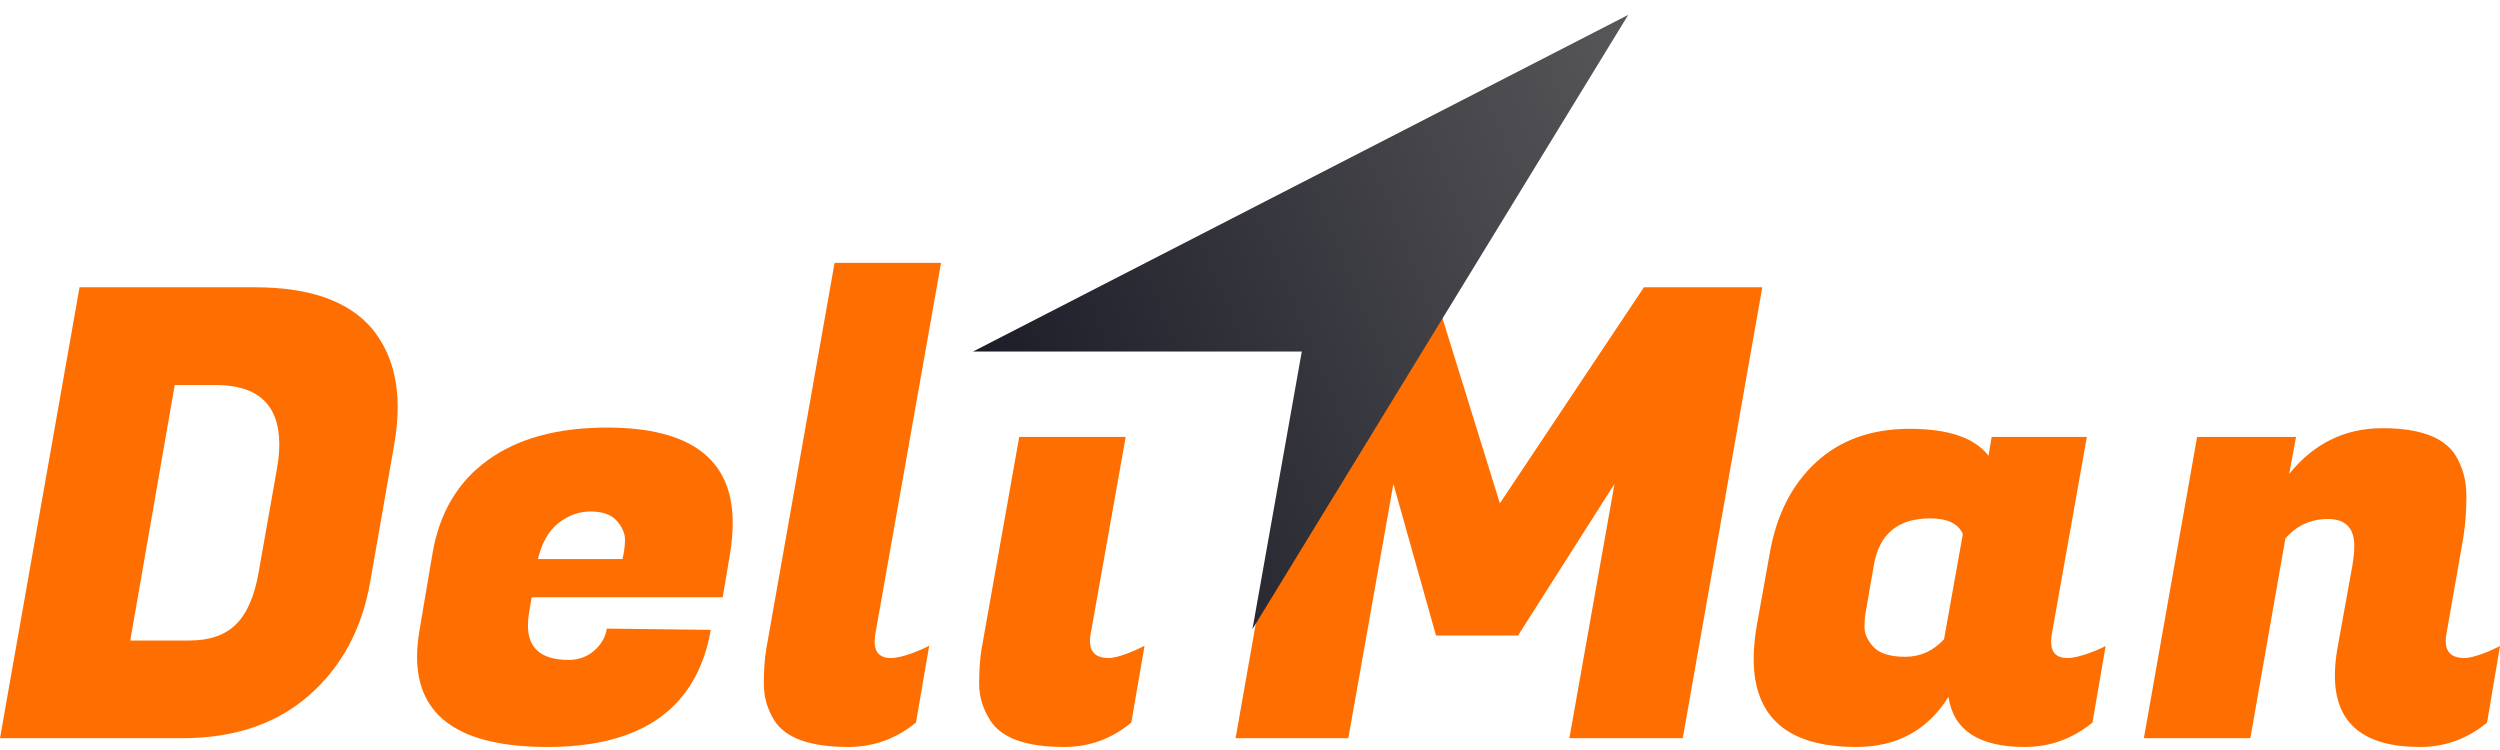 <svg width="150" height="45" viewBox="0 0 150 45" fill="none" xmlns="http://www.w3.org/2000/svg">
    <path d="M15.294 17.237C18.576 17.237 20.918 18.064 22.321 19.717C23.348 20.97 23.861 22.535 23.861 24.414C23.861 25.09 23.799 25.805 23.673 26.556L22.208 34.936C21.707 37.766 20.479 40.034 18.525 41.737C16.571 43.441 14.041 44.292 10.935 44.292H0L4.772 17.237H15.294ZM12.926 23.099H10.484L7.816 38.43H11.386C12.563 38.43 13.477 38.117 14.129 37.491C14.805 36.84 15.269 35.787 15.519 34.334L16.609 28.172C16.709 27.621 16.759 27.12 16.759 26.669C16.759 24.289 15.482 23.099 12.926 23.099Z" fill="#FE6E00"/>
    <path d="M32.84 44.818C27.629 44.818 25.024 43.015 25.024 39.407C25.024 38.906 25.074 38.368 25.174 37.791L25.963 33.132C26.389 30.727 27.492 28.886 29.27 27.608C31.074 26.305 33.454 25.654 36.41 25.654C41.445 25.654 43.963 27.558 43.963 31.366C43.963 31.917 43.913 32.518 43.812 33.169L43.362 35.837H31.901L31.75 36.702C31.7 37.002 31.675 37.278 31.675 37.528C31.675 38.906 32.489 39.595 34.118 39.595C34.719 39.595 35.232 39.407 35.658 39.032C36.084 38.656 36.335 38.217 36.41 37.716L42.648 37.791C41.821 42.476 38.552 44.818 32.84 44.818ZM37.349 33.545C37.45 33.119 37.5 32.731 37.5 32.38C37.5 32.005 37.337 31.629 37.011 31.253C36.685 30.877 36.159 30.689 35.433 30.689C34.731 30.689 34.08 30.927 33.479 31.403C32.903 31.879 32.502 32.593 32.276 33.545H37.349Z" fill="#FE6E00"/>
    <path d="M52.48 38.505C52.48 39.157 52.806 39.482 53.457 39.482C54.133 39.482 55.301 38.992 55.752 38.741L54.96 43.353C53.757 44.33 52.405 44.818 50.902 44.818C48.622 44.818 47.144 44.292 46.468 43.24C46.042 42.564 45.829 41.825 45.829 41.023C45.829 40.221 45.879 39.52 45.979 38.919L50.075 15.771H56.463L52.517 38.054C52.492 38.205 52.48 38.355 52.48 38.505Z" fill="#FE6E00"/>
    <path d="M66.527 39.482C67.103 39.482 68.224 38.992 68.675 38.741L67.879 43.353C66.702 44.33 65.362 44.818 63.859 44.818C61.579 44.818 60.101 44.292 59.425 43.24C58.974 42.539 58.748 41.8 58.748 41.023C58.748 40.221 58.798 39.52 58.898 38.919L61.153 26.218H67.541L65.437 38.054C65.412 38.205 65.399 38.343 65.399 38.468C65.399 39.144 65.775 39.482 66.527 39.482Z" fill="#FE6E00"/>
    <path d="M85.972 17.237L89.992 30.201L98.635 17.237H105.737L100.965 44.292H94.163L96.869 29.036L91.082 38.13H86.16L83.604 29.036L80.899 44.292H74.135L78.907 17.237H85.972Z" fill="#FE6E00"/>
    <path d="M123.069 38.505C123.069 39.157 123.395 39.482 124.046 39.482C124.722 39.482 125.887 39.007 126.338 38.757L125.549 43.353C124.347 44.33 122.994 44.818 121.491 44.818C118.735 44.818 117.207 43.816 116.907 41.812C115.654 43.816 113.813 44.818 111.383 44.818C107.274 44.818 105.22 43.052 105.22 39.52C105.22 38.919 105.283 38.255 105.408 37.528L106.197 33.132C106.598 30.877 107.512 29.086 108.94 27.759C110.393 26.406 112.272 25.729 114.577 25.729C116.907 25.729 118.485 26.268 119.311 27.345L119.499 26.218H125.211L123.107 38.054C123.082 38.205 123.069 38.355 123.069 38.505ZM111.946 36.702C111.896 36.927 111.871 37.24 111.871 37.641C111.871 38.042 112.059 38.443 112.435 38.844C112.811 39.219 113.437 39.407 114.314 39.407C115.216 39.407 115.992 39.057 116.643 38.355L117.771 32.042C117.495 31.416 116.844 31.103 115.817 31.103C113.888 31.103 112.761 32.03 112.435 33.883L111.946 36.702Z" fill="#FE6E00"/>
    <path d="M141.258 32.756C141.258 31.679 140.732 31.14 139.68 31.14C138.652 31.14 137.801 31.529 137.124 32.305L135.02 44.292H128.632L131.826 26.218H137.763L137.35 28.435C138.828 26.606 140.694 25.692 142.949 25.692C145.203 25.692 146.669 26.243 147.345 27.345C147.771 28.047 147.984 28.848 147.984 29.75C147.984 30.652 147.921 31.491 147.796 32.268L146.782 38.054C146.757 38.205 146.744 38.343 146.744 38.468C146.744 39.144 147.12 39.482 147.871 39.482C148.448 39.482 149.549 39.007 150 38.757L149.224 43.353C148.047 44.33 146.706 44.818 145.203 44.818C141.796 44.818 140.093 43.39 140.093 40.535C140.093 40.034 140.143 39.495 140.243 38.919L141.145 33.921C141.22 33.47 141.258 33.082 141.258 32.756Z" fill="#FE6E00"/>
    <path d="M58.378 21.094H78.107L75.147 37.747L97.694 0.892L58.378 21.094Z" fill="url(#paint0_linear)"/>
    <defs>
        <linearGradient id="paint0_linear" x1="52.5" y1="21.892" x2="108.75" y2="-1.358" gradientUnits="userSpaceOnUse">
            <stop stop-color="#151522"/>
            <stop offset="1" stop-color="#666666"/>
        </linearGradient>
    </defs>
</svg>